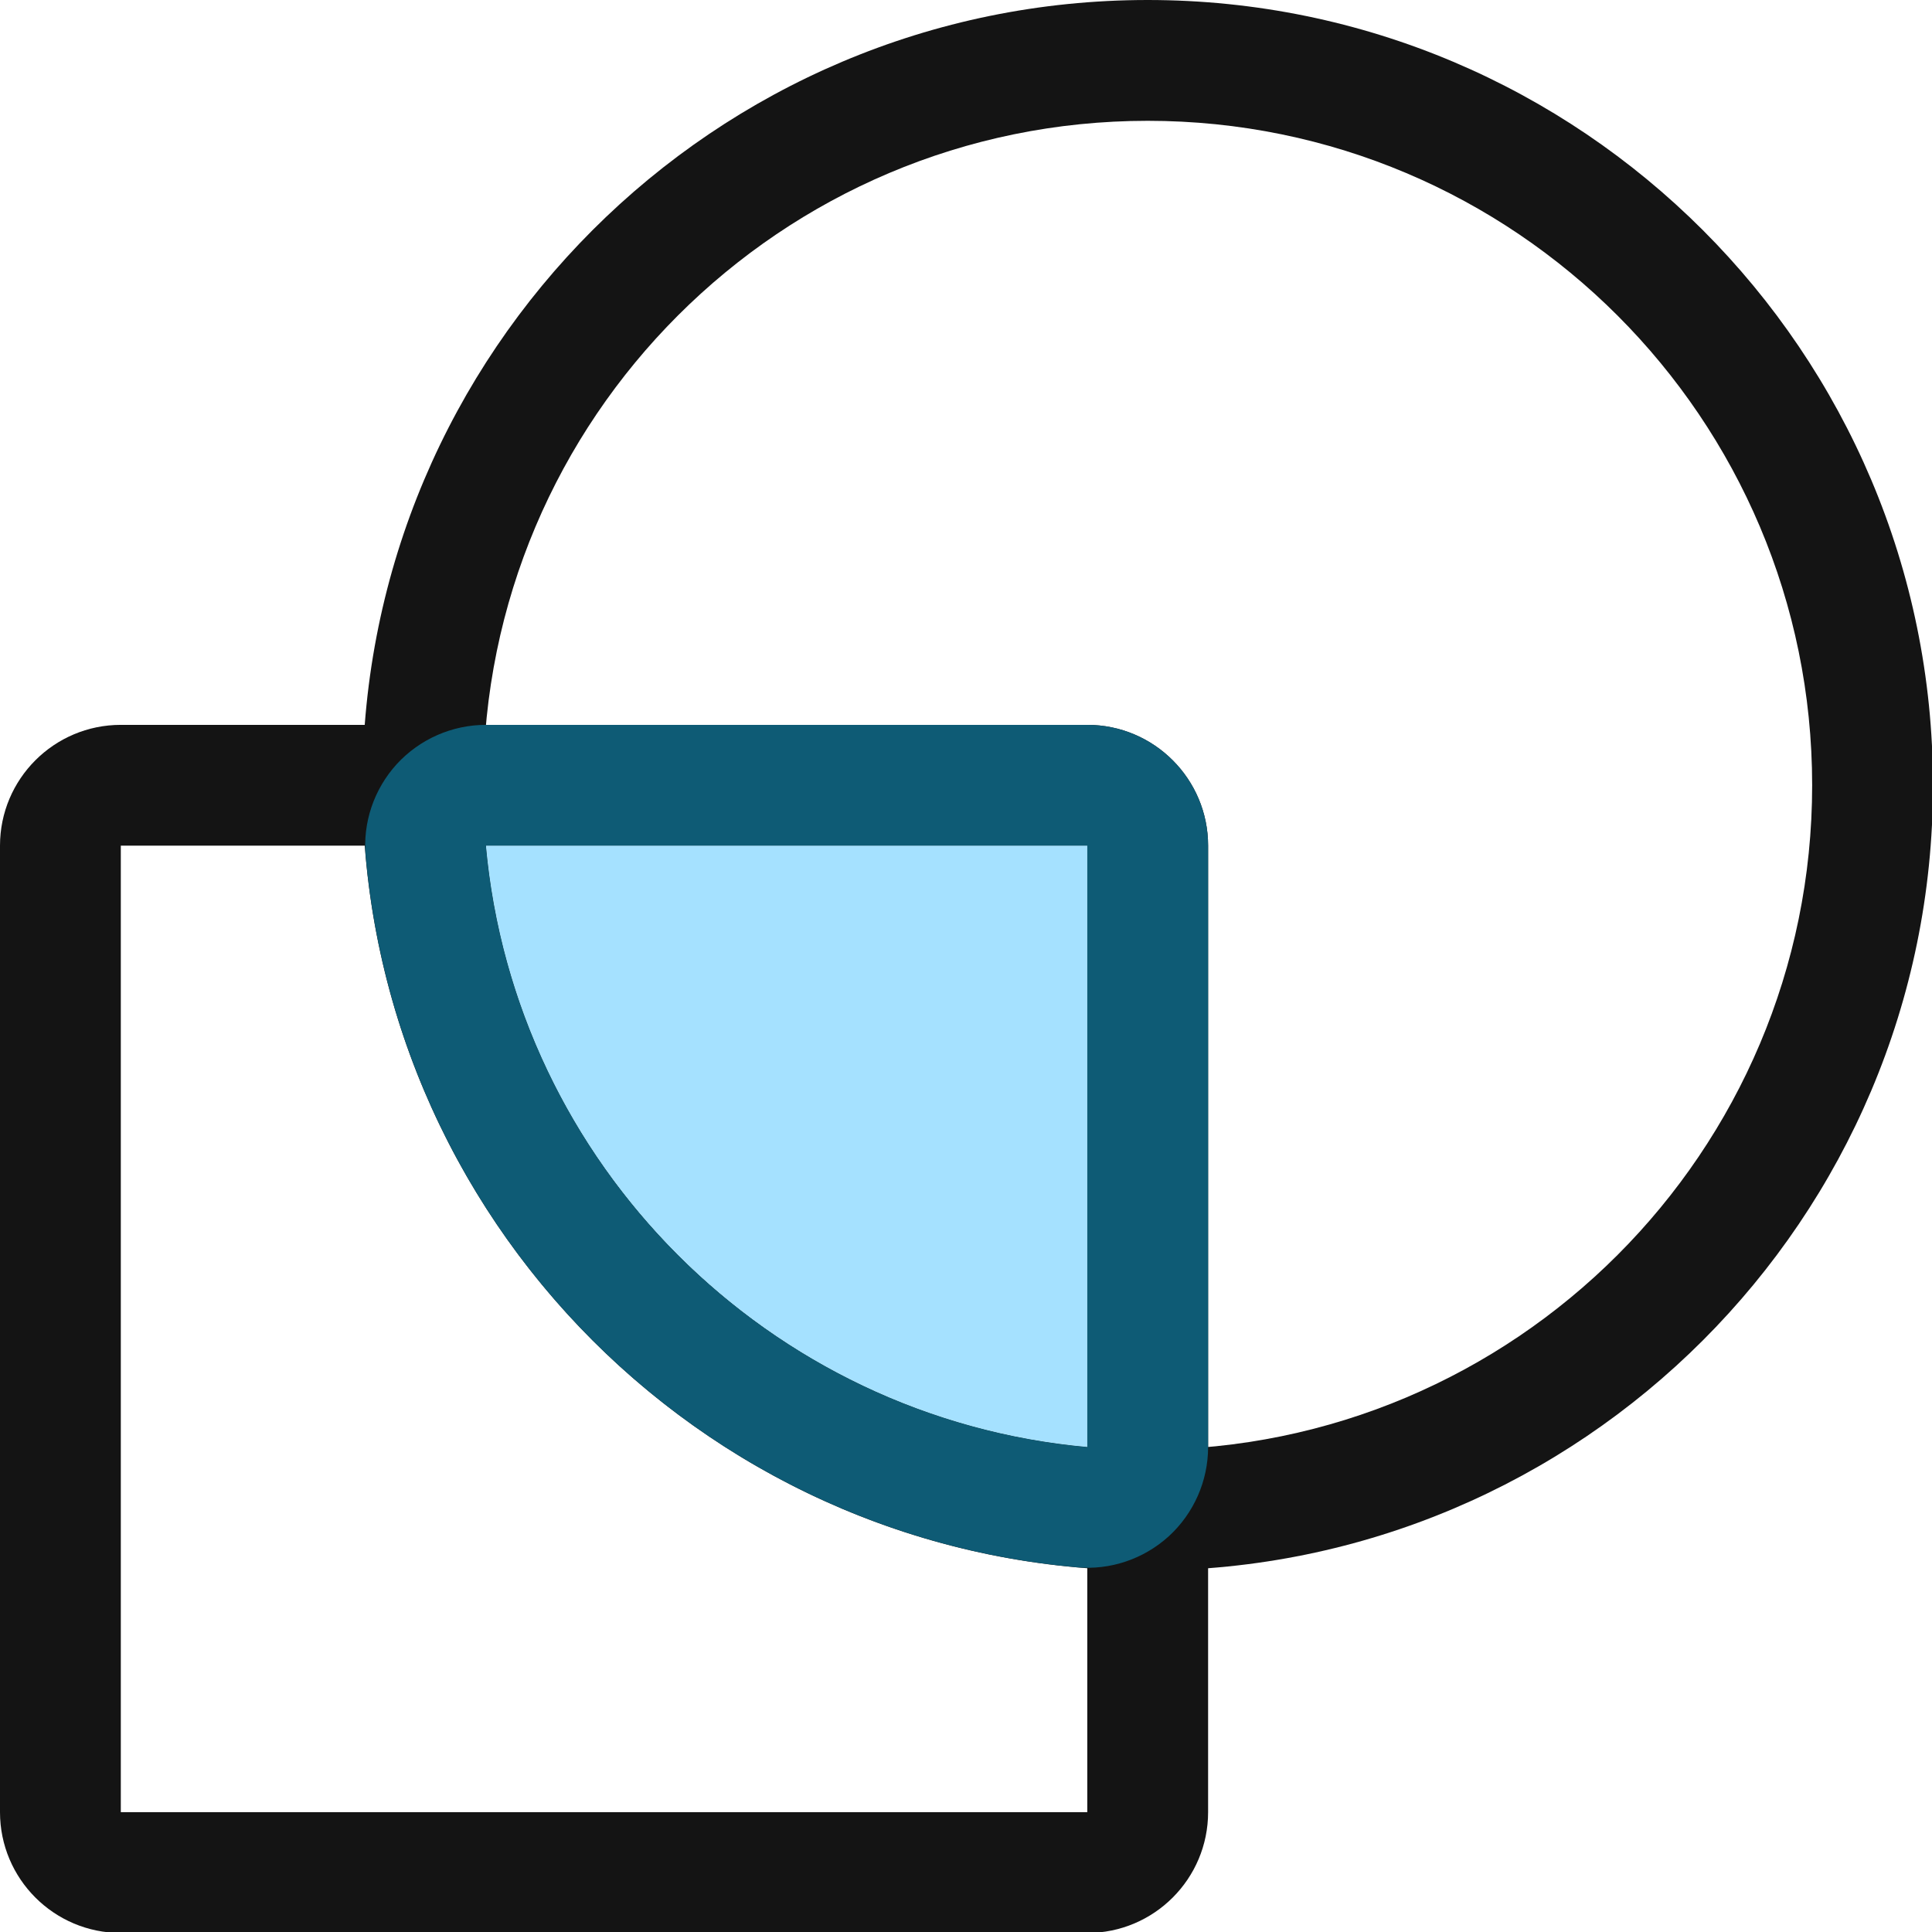 <?xml version="1.0" encoding="UTF-8" standalone="no"?>
<!DOCTYPE svg PUBLIC "-//W3C//DTD SVG 1.1//EN" "http://www.w3.org/Graphics/SVG/1.1/DTD/svg11.dtd">
<svg width="100%" height="100%" viewBox="0 0 16 16" version="1.1" xmlns="http://www.w3.org/2000/svg" xmlns:xlink="http://www.w3.org/1999/xlink" xml:space="preserve" xmlns:serif="http://www.serif.com/" style="fill-rule:evenodd;clip-rule:evenodd;stroke-linejoin:round;stroke-miterlimit:2;">
    <g transform="matrix(1,0,0,1,-36,-72)">
        <g id="intersection" transform="matrix(0.667,0,0,0.667,36,72)">
            <rect x="0" y="0" width="24" height="24" style="fill:none;"/>
            <g transform="matrix(1.5,0,0,1.5,-54,-108)">
                <path d="M46,79C46,78.448 45.552,78 45,78L37,78C36.448,78 36,78.448 36,79L36,87C36,87.552 36.448,88 37,88L45,88C45.552,88 46,87.552 46,87L46,79ZM45,79L37,79L37,87L45,87L45,79Z" style="fill:rgb(20,20,20);"/>
            </g>
            <g transform="matrix(1.5,0,0,1.5,-54,-108)">
                <path d="M45.5,72C41.913,72 39,74.913 39,78.5C39,82.087 41.913,85 45.5,85C49.087,85 52,82.087 52,78.5C52,74.913 49.087,72 45.5,72ZM45.5,73C48.536,73 51,75.464 51,78.5C51,81.536 48.536,84 45.5,84C42.464,84 40,81.536 40,78.5C40,75.464 42.464,73 45.5,73Z" style="fill:rgb(20,20,20);"/>
            </g>
            <g transform="matrix(1.5,0,0,1.5,-54,-108)">
                <path d="M45,83.978C42.363,83.74 40.261,81.637 40.022,79L45,79L45,83.978Z" style="fill:rgb(165,225,255);"/>
                <path d="M44.91,84.973C45.19,84.999 45.467,84.905 45.675,84.716C45.882,84.526 46,84.258 46,83.978L46,79C46,78.448 45.552,78 45,78L40.022,78C39.742,78 39.474,78.118 39.284,78.325C39.095,78.533 39.001,78.81 39.027,79.09C39.308,82.207 41.793,84.692 44.91,84.973ZM45,83.978C42.363,83.74 40.261,81.637 40.022,79L45,79L45,83.978Z" style="fill:rgb(14,91,117);"/>
            </g>
        </g>
    </g>
</svg>
